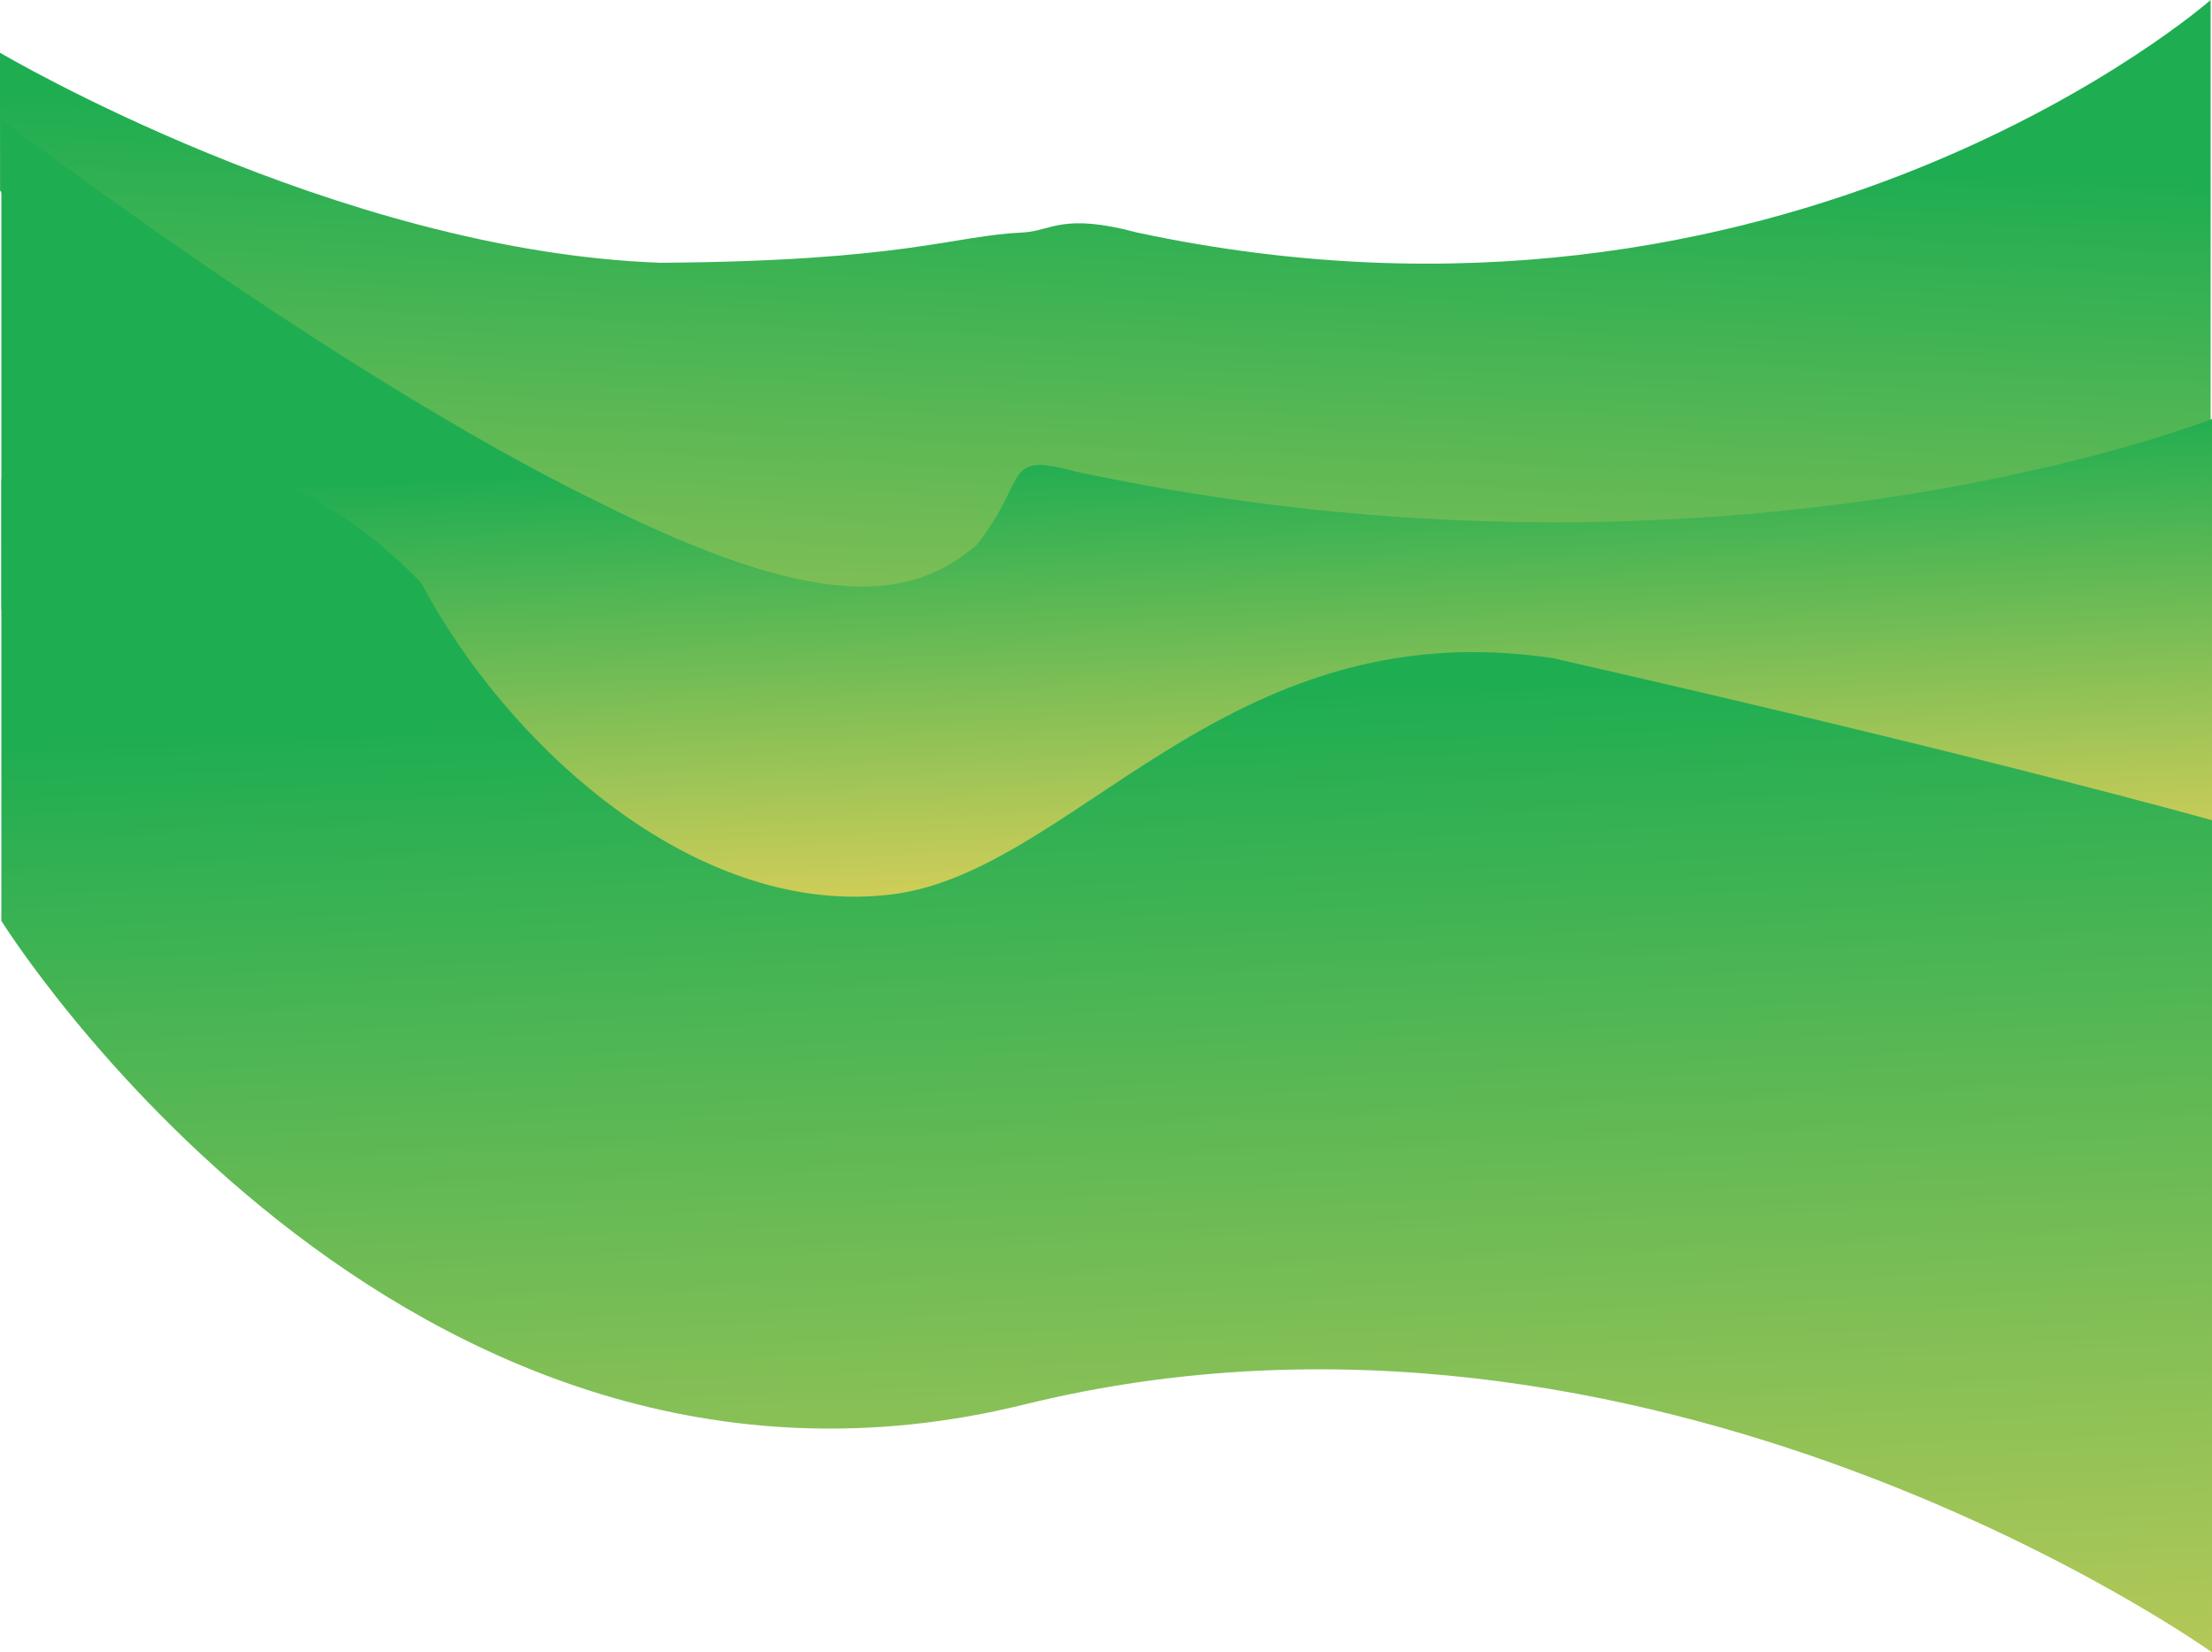 <svg xmlns="http://www.w3.org/2000/svg" xmlns:xlink="http://www.w3.org/1999/xlink" width="375.258" height="280.299" viewBox="0 0 375.258 280.299">
  <defs>
    <linearGradient id="linear-gradient" x1="0.405" y1="1.48" x2="0.545" y2="0.171" gradientUnits="objectBoundingBox">
      <stop offset="0" stop-color="#ffd65a"/>
      <stop offset="1" stop-color="#1fad52"/>
    </linearGradient>
    <linearGradient id="linear-gradient-2" x1="0.454" y1="0.784" x2="0.416" y2="0.302" xlink:href="#linear-gradient"/>
    <linearGradient id="linear-gradient-3" x1="0.567" y1="1.423" x2="0.484" y2="0.257" xlink:href="#linear-gradient"/>
  </defs>
  <g id="front-page-swirl" transform="translate(0.258 -252.578)">
    <path id="Path_1783" data-name="Path 1783" d="M-779,9608.033s67.406,92.953,173.506,66.792,201.52,42.034,201.52,42.034V9575.711s-71.72,63.039-182.163,39.44c-12.7-3.411-14.578-.21-19.357,0-11.7.507-19.918,4.852-61.423,5.136C-722.008,9618.358-779,9584.653-779,9584.653Z" transform="translate(778.742 -9323.133)" fill="url(#linear-gradient)"/>
    <path id="Path_1784" data-name="Path 1784" d="M-779,9602.119s67.406,92.953,173.506,66.792,201.52,42.034,201.52,42.034V9569.8s-82.244,32.542-192.688,8.942c-12.7-3.41-7.86.944-16.81,12.346-11.218,9.809-27.27,11.33-64.117-7.117C-722.6,9562.063-779,9518.975-779,9518.975Z" transform="translate(778.973 -9246.148)" fill="url(#linear-gradient-2)"/>
    <path id="Path_1785" data-name="Path 1785" d="M-779,9585.524s67.406,108.212,173.506,82.051,201.52,42.034,201.52,42.034V9568.461s-36.4-10.317-111.794-27.5c-56.219-8.42-81.708,37.348-113.36,40.205-32.427,3.289-63.939-25.234-78.684-53.027-34.129-35.283-71.189-17.5-71.189-17.5Z" transform="translate(778.973 -9176.732)" fill="url(#linear-gradient-3)"/>
  </g>
</svg>
